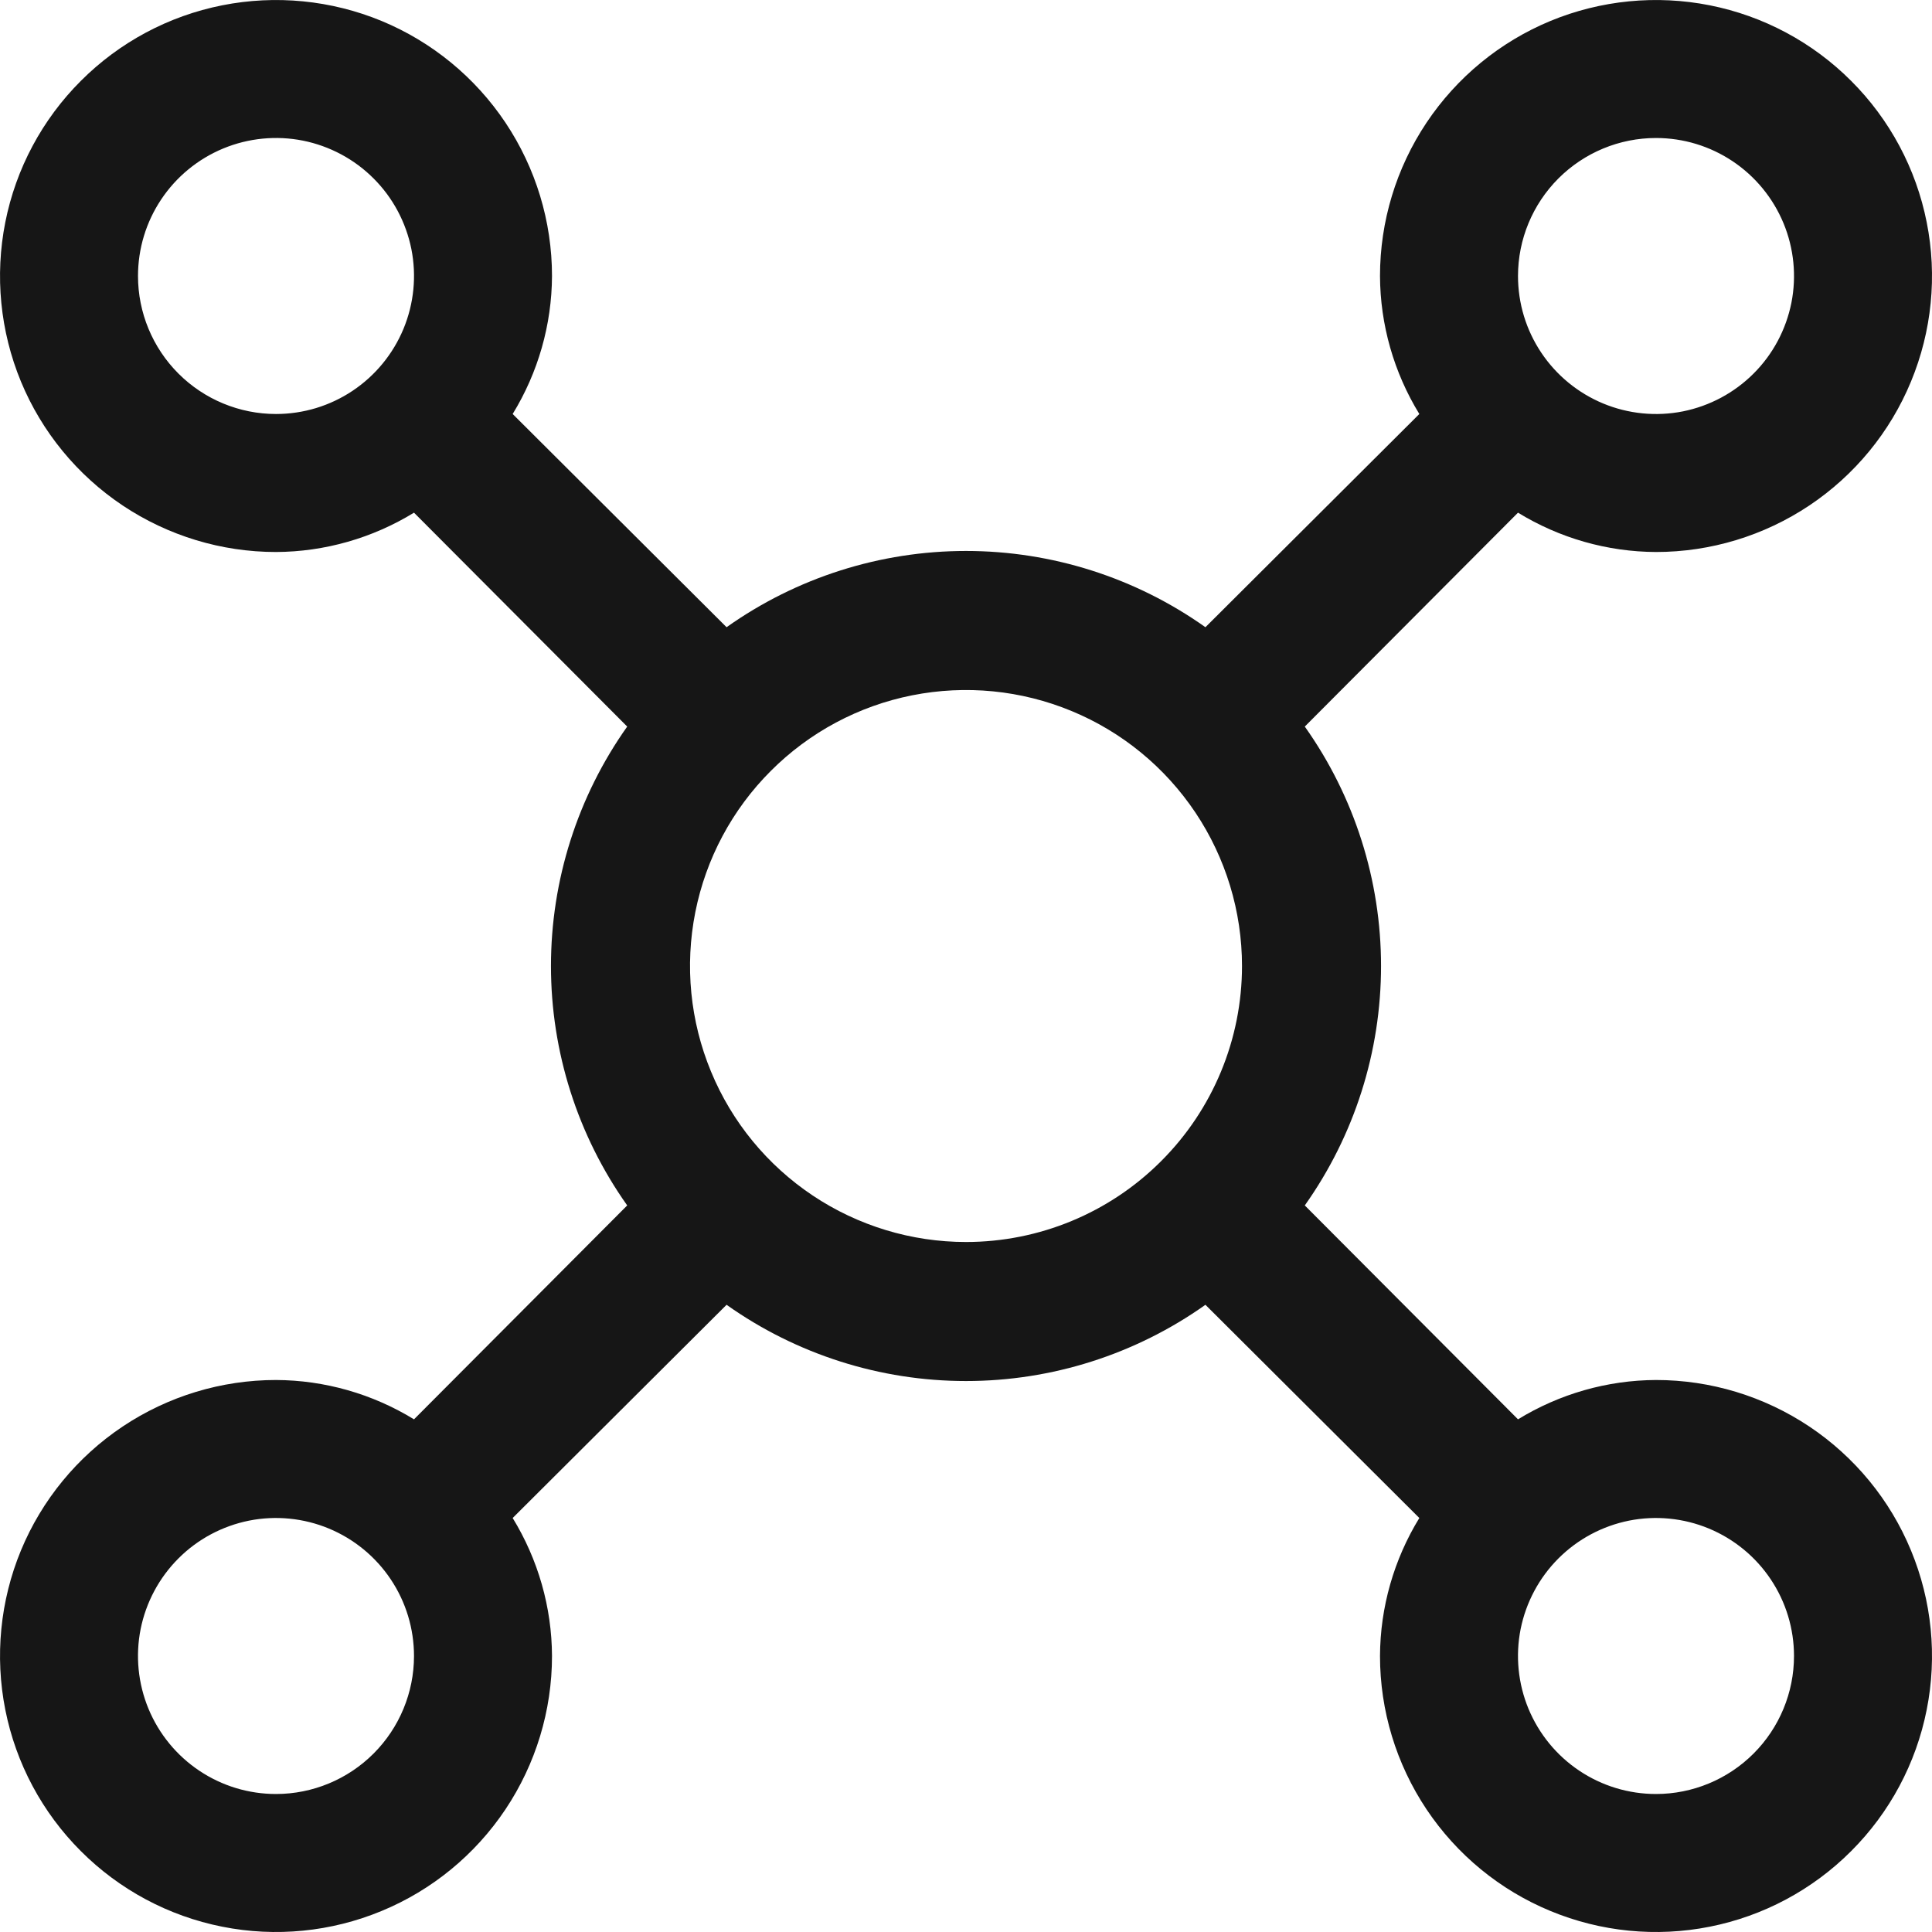 <svg width="28" height="28" viewBox="0 0 28 28" fill="none" xmlns="http://www.w3.org/2000/svg">
<path d="M24 20C23.294 20.003 22.602 20.201 22 20.57L18.91 17.47C19.629 16.456 20.015 15.243 20.015 14C20.015 12.757 19.629 11.544 18.91 10.53L22 7.43C22.602 7.799 23.294 7.997 24 8C24.791 8 25.564 7.765 26.222 7.326C26.88 6.886 27.393 6.262 27.695 5.531C27.998 4.8 28.078 3.996 27.923 3.22C27.769 2.444 27.388 1.731 26.828 1.172C26.269 0.612 25.556 0.231 24.78 0.077C24.004 -0.077 23.2 0.002 22.469 0.304C21.738 0.607 21.114 1.12 20.674 1.778C20.235 2.436 20 3.209 20 4C20.003 4.706 20.201 5.398 20.57 6L17.47 9.09C16.456 8.371 15.243 7.985 14 7.985C12.757 7.985 11.544 8.371 10.53 9.09L7.43 6C7.799 5.398 7.997 4.706 8 4C8 3.209 7.765 2.436 7.326 1.778C6.886 1.12 6.262 0.607 5.531 0.304C4.8 0.002 3.996 -0.077 3.22 0.077C2.444 0.231 1.731 0.612 1.172 1.172C0.612 1.731 0.231 2.444 0.077 3.22C-0.077 3.996 0.002 4.8 0.304 5.531C0.607 6.262 1.12 6.886 1.778 7.326C2.436 7.765 3.209 8 4 8C4.706 7.997 5.398 7.799 6 7.43L9.09 10.53C8.371 11.544 7.985 12.757 7.985 14C7.985 15.243 8.371 16.456 9.09 17.47L6 20.57C5.398 20.201 4.706 20.003 4 20C3.209 20 2.436 20.235 1.778 20.674C1.12 21.114 0.607 21.738 0.304 22.469C0.002 23.2 -0.077 24.004 0.077 24.78C0.231 25.556 0.612 26.269 1.172 26.828C1.731 27.388 2.444 27.769 3.22 27.923C3.996 28.078 4.8 27.998 5.531 27.695C6.262 27.393 6.886 26.88 7.326 26.222C7.765 25.564 8 24.791 8 24C7.997 23.294 7.799 22.602 7.43 22L10.53 18.91C11.544 19.629 12.757 20.015 14 20.015C15.243 20.015 16.456 19.629 17.47 18.91L20.57 22C20.201 22.602 20.003 23.294 20 24C20 24.791 20.235 25.564 20.674 26.222C21.114 26.88 21.738 27.393 22.469 27.695C23.2 27.998 24.004 28.078 24.78 27.923C25.556 27.769 26.269 27.388 26.828 26.828C27.388 26.269 27.769 25.556 27.923 24.78C28.078 24.004 27.998 23.2 27.695 22.469C27.393 21.738 26.88 21.114 26.222 20.674C25.564 20.235 24.791 20 24 20ZM24 2C24.396 2 24.782 2.117 25.111 2.337C25.44 2.557 25.696 2.869 25.848 3.235C25.999 3.6 26.039 4.002 25.962 4.39C25.884 4.778 25.694 5.135 25.414 5.414C25.134 5.694 24.778 5.884 24.39 5.962C24.002 6.039 23.6 5.999 23.235 5.848C22.869 5.696 22.557 5.44 22.337 5.111C22.117 4.782 22 4.396 22 4C22 3.47 22.211 2.961 22.586 2.586C22.961 2.211 23.47 2 24 2V2ZM2 4C2 3.604 2.117 3.218 2.337 2.889C2.557 2.56 2.869 2.304 3.235 2.152C3.6 2.001 4.002 1.961 4.39 2.038C4.778 2.116 5.135 2.306 5.414 2.586C5.694 2.865 5.884 3.222 5.962 3.61C6.039 3.998 5.999 4.4 5.848 4.765C5.696 5.131 5.44 5.443 5.111 5.663C4.782 5.883 4.396 6 4 6C3.47 6 2.961 5.789 2.586 5.414C2.211 5.039 2 4.53 2 4V4ZM4 26C3.604 26 3.218 25.883 2.889 25.663C2.56 25.443 2.304 25.131 2.152 24.765C2.001 24.4 1.961 23.998 2.038 23.61C2.116 23.222 2.306 22.866 2.586 22.586C2.865 22.306 3.222 22.116 3.61 22.038C3.998 21.961 4.4 22.001 4.765 22.152C5.131 22.304 5.443 22.56 5.663 22.889C5.883 23.218 6 23.604 6 24C6 24.53 5.789 25.039 5.414 25.414C5.039 25.789 4.53 26 4 26ZM14 18C13.209 18 12.435 17.765 11.778 17.326C11.12 16.886 10.607 16.262 10.305 15.531C10.002 14.8 9.923 13.996 10.077 13.22C10.231 12.444 10.612 11.731 11.172 11.172C11.731 10.612 12.444 10.231 13.22 10.077C13.996 9.923 14.8 10.002 15.531 10.305C16.262 10.607 16.886 11.12 17.326 11.778C17.765 12.435 18 13.209 18 14C18 15.061 17.579 16.078 16.828 16.828C16.078 17.579 15.061 18 14 18ZM24 26C23.604 26 23.218 25.883 22.889 25.663C22.56 25.443 22.304 25.131 22.152 24.765C22.001 24.4 21.961 23.998 22.038 23.61C22.116 23.222 22.306 22.866 22.586 22.586C22.866 22.306 23.222 22.116 23.61 22.038C23.998 21.961 24.4 22.001 24.765 22.152C25.131 22.304 25.443 22.56 25.663 22.889C25.883 23.218 26 23.604 26 24C26 24.53 25.789 25.039 25.414 25.414C25.039 25.789 24.53 26 24 26Z" fill="#161616"/>
</svg>

